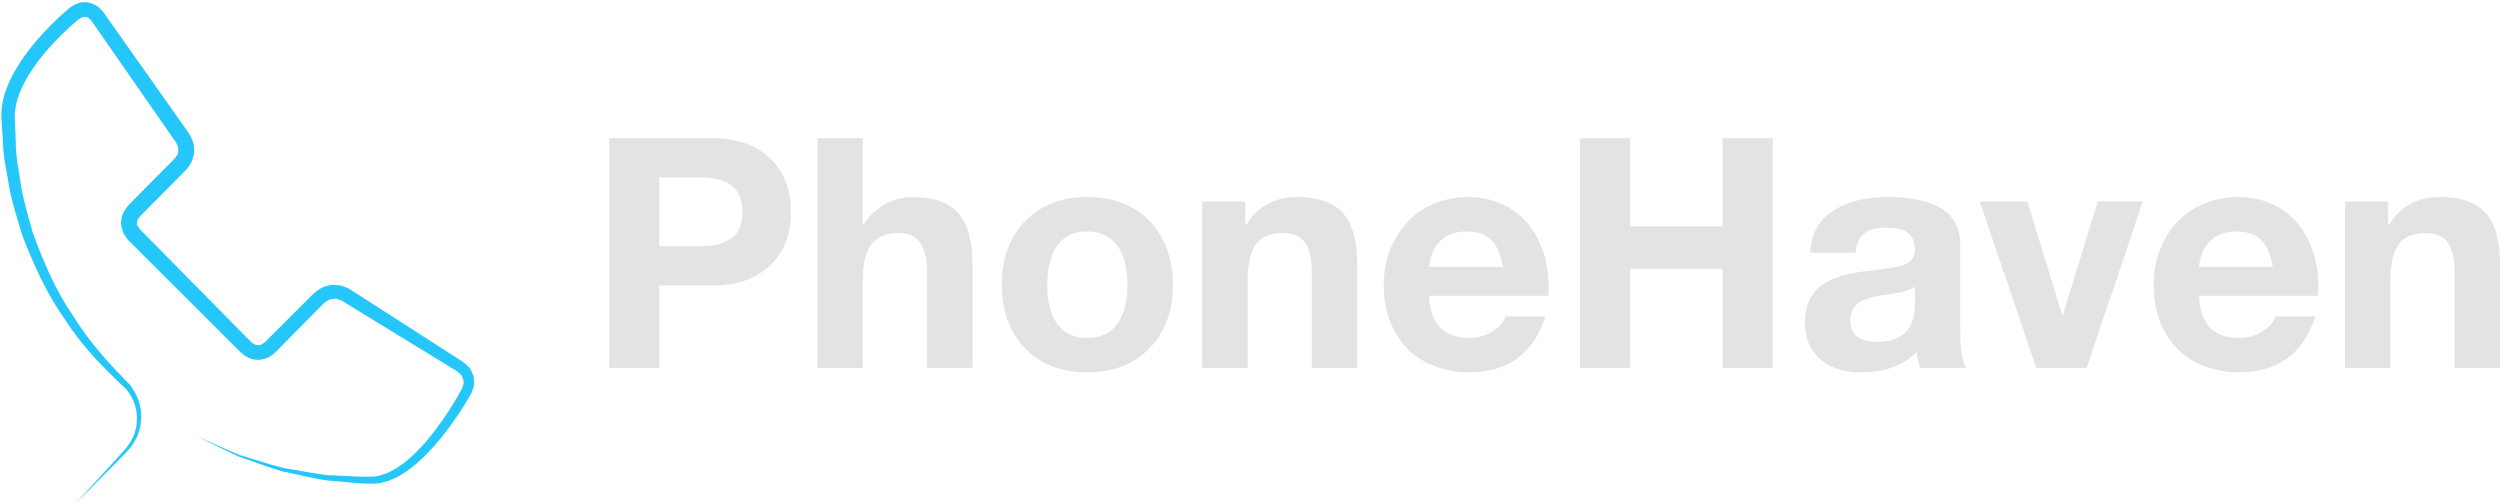 <svg width="243" height="49" viewBox="0 0 243 49" fill="none" xmlns="http://www.w3.org/2000/svg">
<path d="M19.122 42.385C20.502 42.992 21.865 43.645 23.259 44.213C24.703 44.635 26.118 45.141 27.572 45.488C29.055 45.716 30.518 46.06 32.005 46.195C33.485 46.224 35.026 46.408 36.445 46.313C37.838 46.113 39.054 45.25 40.129 44.257C41.2 43.252 42.138 42.089 42.992 40.871C43.424 40.264 43.82 39.632 44.21 38.995L44.767 38.028L44.899 37.786C44.901 37.786 44.981 37.619 44.919 37.757L44.958 37.619C44.989 37.455 45.11 37.217 45.067 37.112C45.024 37.006 45.032 36.918 45.01 36.804C44.943 36.687 44.886 36.571 44.837 36.447C44.659 36.286 44.493 36.097 44.113 35.895L42.183 34.713L34.459 29.989L33.497 29.392L33.257 29.243L33.197 29.206C33.399 29.303 33.215 29.218 33.243 29.234L33.111 29.183C32.953 29.14 32.716 28.997 32.625 29.034C32.524 29.056 32.438 29.055 32.335 29.043C32.211 29.086 32.087 29.121 31.96 29.15C31.733 29.285 31.589 29.336 31.288 29.663L28.106 32.891L27.309 33.697L26.912 34.101L26.713 34.302L26.573 34.419L26.544 34.439L26.485 34.477L26.368 34.556C26.201 34.742 25.388 35.052 24.858 34.963C24.307 34.94 23.791 34.602 23.423 34.283L20.217 31.078L13.799 24.671L12.998 23.87L12.597 23.469L12.496 23.37L12.472 23.344L12.354 23.203L12.313 23.145L12.155 22.909C12.102 22.826 12.049 22.764 11.996 22.663C11.941 22.513 11.889 22.354 11.849 22.19C11.751 21.849 11.736 21.538 11.813 21.273C11.835 20.718 12.3 20.166 12.554 19.869L15.745 16.65L16.547 15.848L16.947 15.448L16.998 15.398L17.023 15.373C16.99 15.415 17.132 15.246 16.955 15.46L17.034 15.342L17.193 15.107C17.351 14.922 17.294 14.847 17.304 14.782C17.327 14.725 17.351 14.636 17.32 14.505C17.331 14.239 17.233 14.123 17.109 13.851L14.519 10.123L9.338 2.667L9.014 2.201L8.853 1.968C9.034 2.177 8.888 2.012 8.922 2.053L8.896 2.028L8.846 1.979L8.744 1.881C8.607 1.735 8.449 1.599 8.42 1.67C8.369 1.684 8.347 1.613 8.226 1.652C8.004 1.636 7.909 1.718 7.64 1.875L6.814 2.592C5.73 3.587 4.699 4.656 3.81 5.815C2.925 6.972 2.153 8.222 1.722 9.549C1.532 10.217 1.4 10.876 1.437 11.555L1.535 13.827C1.524 15.369 1.89 16.777 2.07 18.254C2.343 19.708 2.777 21.149 3.174 22.582C4.195 25.38 5.364 28.159 7.059 30.63C8.628 33.182 10.646 35.416 12.764 37.537L12.397 37.943L12.289 37.838L12.681 37.466C13.041 37.964 13.345 38.501 13.517 39.088C13.578 39.387 13.699 39.674 13.696 39.982C13.712 40.266 13.762 40.62 13.704 40.896C13.661 41.186 13.669 41.471 13.553 41.768C13.455 42.06 13.394 42.369 13.232 42.623C12.979 43.168 12.587 43.644 12.183 44.06L7.297 49L11.988 43.872C12.372 43.444 12.707 42.998 12.926 42.479C13.071 42.235 13.107 41.96 13.188 41.701C13.284 41.453 13.27 41.142 13.302 40.857C13.347 40.558 13.282 40.333 13.261 40.037C13.256 39.758 13.131 39.502 13.068 39.236C12.893 38.711 12.599 38.243 12.264 37.811L12.657 37.44L12.769 37.542L12.401 37.947C10.178 35.879 7.997 33.697 6.351 31.103C4.561 28.61 3.295 25.786 2.183 22.925C1.74 21.455 1.264 19.99 0.945 18.476C0.718 16.952 0.31 15.399 0.291 13.896L0.143 11.627C0.082 10.788 0.216 9.935 0.445 9.15C0.944 7.584 1.788 6.221 2.726 4.974C3.67 3.726 4.739 2.603 5.872 1.548L6.752 0.772C7.101 0.52 7.68 0.173 8.231 0.224C8.734 0.144 9.615 0.634 9.72 0.836L9.822 0.933L9.875 0.981L9.9 1.006C9.95 1.063 9.824 0.912 10.02 1.14L10.183 1.372L10.509 1.836L15.743 9.252L18.36 12.96C18.589 13.345 18.882 13.916 18.856 14.426C18.966 14.855 18.656 15.739 18.471 15.984L18.314 16.221L18.236 16.338L18.12 16.477L18.095 16.503L18.046 16.552L17.647 16.956L16.853 17.763L13.656 20.978C13.448 21.257 13.36 21.304 13.342 21.53C13.292 21.636 13.319 21.696 13.325 21.727C13.322 21.75 13.308 21.776 13.288 21.813C13.318 21.878 13.387 21.966 13.434 22.042L13.591 22.279L13.631 22.337C13.657 22.372 13.467 22.137 13.56 22.248L13.584 22.273L13.684 22.375L14.082 22.778L14.878 23.584L21.247 30.039L24.431 33.266C24.652 33.422 24.767 33.524 24.994 33.541C25.189 33.51 25.178 33.663 25.594 33.365L25.712 33.288L25.771 33.249L25.802 33.229C25.836 33.204 25.604 33.389 25.714 33.298L25.914 33.098L26.315 32.698L27.116 31.896L30.323 28.692C30.525 28.456 31.022 28.066 31.46 27.88L32.175 27.691C32.448 27.683 32.739 27.703 33.013 27.736C33.303 27.768 33.397 27.863 33.597 27.922L33.729 27.975C33.799 28.01 33.664 27.933 33.904 28.059L33.964 28.097L34.203 28.247L35.159 28.852L42.779 33.746L44.683 34.968C44.972 35.125 45.374 35.444 45.704 35.837C45.815 36.056 45.92 36.282 46.013 36.508C46.074 36.758 46.076 37.057 46.077 37.326C46.072 37.6 45.978 37.714 45.934 37.916L45.892 38.051C45.805 38.28 45.825 38.191 45.787 38.277L45.644 38.529L45.045 39.517C44.63 40.163 44.209 40.804 43.75 41.42C42.84 42.657 41.846 43.843 40.688 44.88C39.554 45.9 38.149 46.852 36.519 47.012C34.939 47.056 33.468 46.807 31.944 46.718C30.442 46.523 28.97 46.117 27.487 45.828C26.029 45.42 24.615 44.85 23.185 44.373C21.814 43.751 20.477 43.044 19.122 42.385Z" fill="#25C7FA"/>
<path d="M69.238 13.431C71.599 13.431 73.463 14.077 74.829 15.369C76.196 16.662 76.879 18.402 76.879 20.591C76.879 22.801 76.196 24.547 74.829 25.829C73.463 27.111 71.609 27.752 69.269 27.752H64.082V35.756H59.205V13.431H69.238ZM67.965 23.937C69.373 23.937 70.424 23.676 71.117 23.155C71.811 22.634 72.158 21.779 72.158 20.591C72.158 19.445 71.822 18.6 71.148 18.058C70.475 17.516 69.424 17.245 67.996 17.245H64.082V23.937H67.965ZM83.868 13.431V21.842H83.962C84.459 21.008 85.132 20.351 85.981 19.872C86.83 19.392 87.731 19.153 88.683 19.153C90.733 19.153 92.219 19.674 93.141 20.716C94.062 21.759 94.523 23.405 94.523 25.657V35.756H90.112V26.563C90.112 25.25 89.9 24.27 89.475 23.624C89.051 22.978 88.321 22.655 87.285 22.655C86.105 22.655 85.24 23.014 84.692 23.734C84.143 24.453 83.868 25.636 83.868 27.283V35.756H79.458V13.431H83.868ZM105.674 19.153C108.242 19.153 110.271 19.94 111.762 21.514C113.253 23.087 113.999 25.146 113.999 27.689C113.999 30.253 113.238 32.312 111.716 33.865C110.194 35.418 108.18 36.194 105.674 36.194C103.127 36.194 101.108 35.407 99.617 33.833C98.126 32.26 97.38 30.212 97.38 27.689C97.38 25.083 98.141 23.009 99.664 21.467C101.186 19.924 103.189 19.153 105.674 19.153ZM101.791 27.689C101.791 29.336 102.123 30.607 102.785 31.504C103.448 32.4 104.411 32.848 105.674 32.848C106.979 32.848 107.957 32.39 108.609 31.473C109.262 30.555 109.588 29.294 109.588 27.689C109.588 26.021 109.251 24.739 108.578 23.843C107.905 22.947 106.927 22.498 105.643 22.498C104.401 22.498 103.448 22.947 102.785 23.843C102.123 24.739 101.791 26.021 101.791 27.689ZM126.082 19.153C128.132 19.153 129.618 19.674 130.539 20.716C131.461 21.758 131.922 23.416 131.922 25.688V35.756H127.511V26.595C127.511 25.261 127.299 24.27 126.874 23.624C126.449 22.978 125.72 22.655 124.684 22.655C123.483 22.655 122.613 23.02 122.075 23.749C121.536 24.479 121.267 25.677 121.267 27.345V35.756H116.856V19.59H121.05V21.842H121.143C122.241 20.049 123.887 19.153 126.082 19.153ZM142.7 19.153C144.212 19.153 145.558 19.507 146.738 20.216C147.919 20.925 148.845 21.951 149.518 23.296C150.191 24.64 150.528 26.188 150.528 27.939C150.528 28.106 150.518 28.377 150.497 28.752H138.911C138.952 30.045 139.289 31.05 139.92 31.77C140.552 32.489 141.52 32.848 142.824 32.848C143.632 32.848 144.372 32.645 145.045 32.239C145.718 31.832 146.148 31.337 146.334 30.753H150.217C149.078 34.38 146.573 36.194 142.7 36.194C141.23 36.173 139.868 35.85 138.615 35.225C137.363 34.599 136.363 33.625 135.618 32.301C134.872 30.977 134.5 29.44 134.5 27.689C134.5 26.042 134.878 24.541 135.634 23.186C136.389 21.831 137.394 20.82 138.647 20.153C139.899 19.486 141.251 19.153 142.7 19.153ZM146.086 25.938C145.879 24.729 145.496 23.854 144.937 23.311C144.378 22.769 143.58 22.498 142.545 22.498C141.468 22.498 140.619 22.806 139.998 23.421C139.377 24.036 139.014 24.875 138.911 25.938H146.086ZM158.449 13.431V21.998H167.426V13.431H172.302V35.756H167.426V26.126H158.449V35.756H153.572V13.431H158.449ZM183.516 19.153C188.196 19.174 190.536 20.706 190.536 23.749V32.317C190.536 33.901 190.722 35.048 191.095 35.756H186.622C186.456 35.256 186.353 34.735 186.312 34.193C185.007 35.527 183.205 36.194 180.907 36.194C179.229 36.194 177.899 35.767 176.915 34.912C175.932 34.057 175.44 32.869 175.44 31.348C175.44 29.867 175.906 28.721 176.838 27.908C177.79 27.053 179.519 26.511 182.025 26.282C183.806 26.094 184.934 25.86 185.411 25.578C185.887 25.297 186.125 24.864 186.125 24.281C186.125 23.551 185.908 23.009 185.473 22.655C185.038 22.3 184.313 22.123 183.298 22.123C182.367 22.123 181.663 22.316 181.186 22.702C180.71 23.087 180.43 23.707 180.348 24.562H175.937C176.04 22.79 176.765 21.446 178.111 20.529C179.457 19.611 181.259 19.153 183.516 19.153ZM179.851 31.16C179.851 32.536 180.751 33.224 182.553 33.224C184.914 33.203 186.104 31.983 186.125 29.565V27.845C185.773 28.2 184.883 28.46 183.454 28.627C182.211 28.773 181.3 29.028 180.72 29.393C180.141 29.758 179.851 30.347 179.851 31.16ZM197.059 19.59L200.445 30.628H200.507L203.893 19.59H208.272L202.837 35.756H197.929L192.431 19.59H197.059ZM217.529 19.153C219.041 19.153 220.387 19.507 221.567 20.216C222.747 20.925 223.674 21.951 224.347 23.296C225.02 24.64 225.357 26.188 225.357 27.939C225.357 28.106 225.346 28.377 225.326 28.752H213.739C213.781 30.045 214.117 31.05 214.749 31.77C215.38 32.489 216.349 32.848 217.653 32.848C218.461 32.848 219.201 32.645 219.874 32.239C220.547 31.832 220.977 31.337 221.163 30.753H225.046C223.907 34.38 221.401 36.194 217.529 36.194C216.059 36.173 214.697 35.85 213.444 35.225C212.191 34.599 211.192 33.625 210.447 32.301C209.701 30.977 209.329 29.44 209.329 27.689C209.329 26.042 209.706 24.541 210.462 23.186C211.218 21.831 212.222 20.82 213.475 20.153C214.728 19.486 216.079 19.153 217.529 19.153ZM220.915 25.938C220.708 24.729 220.325 23.854 219.765 23.311C219.206 22.769 218.409 22.498 217.374 22.498C216.297 22.498 215.448 22.806 214.827 23.421C214.205 24.036 213.843 24.875 213.739 25.938H220.915ZM237.16 19.153C239.21 19.153 240.696 19.674 241.618 20.716C242.539 21.758 243 23.416 243 25.688V35.756H238.589V26.595C238.589 25.261 238.377 24.27 237.952 23.624C237.528 22.978 236.798 22.655 235.762 22.655C234.561 22.655 233.692 23.02 233.153 23.749C232.615 24.479 232.346 25.677 232.346 27.345V35.756H227.935V19.59H232.128V21.842H232.221C233.319 20.049 234.965 19.153 237.16 19.153Z" fill="#E3E3E3"/>
</svg>
